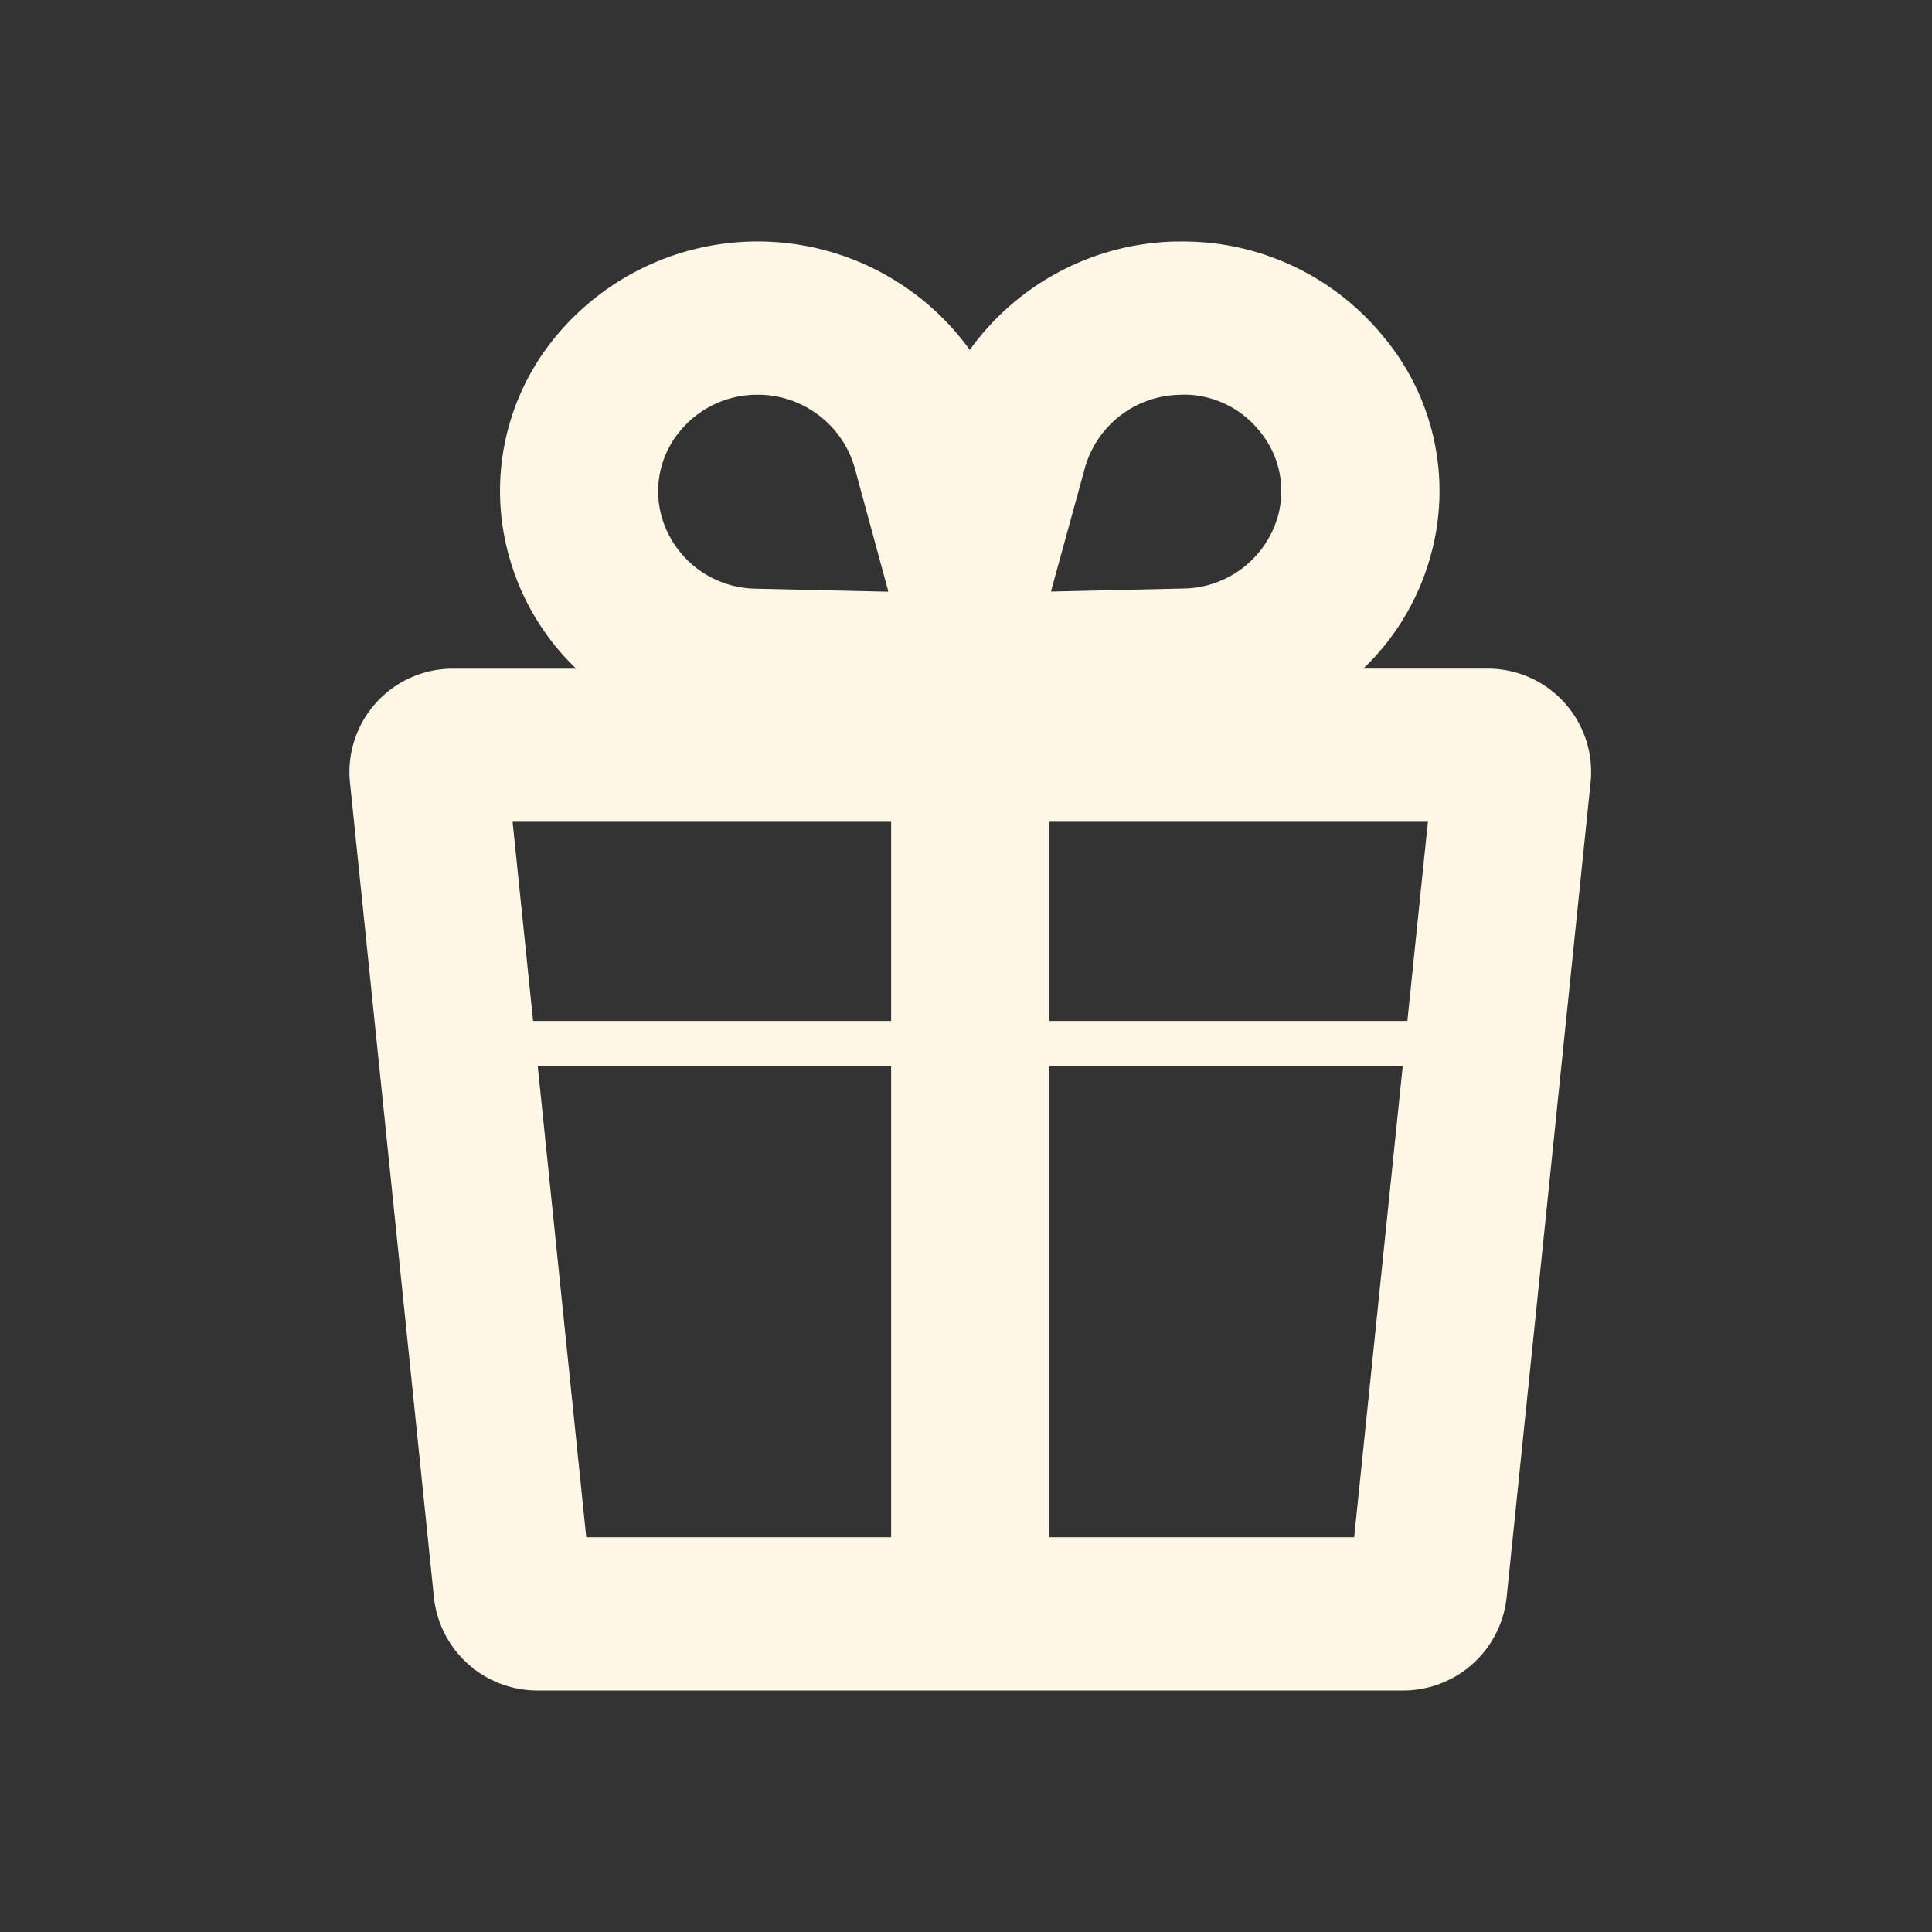 <svg id="gift" xmlns="http://www.w3.org/2000/svg" width="64" height="64" viewBox="0 0 64 64">
  <rect x="0" y="0" width="64" height="64" fill="#333333" stroke="none"/>
  <rect id="Rectangle_6171" data-name="Rectangle 6171" width="64" height="64" fill="none"/>
  <g id="Group_19038" data-name="Group 19038" transform="translate(-3578.419 -792)">
    <line id="Line_756" data-name="Line 756" x2="36" transform="translate(3592.562 826.571)" fill="none" stroke="#fff7e5" stroke-linecap="round" stroke-width="1.5"/>
    <path id="Union_36" data-name="Union 36" d="M23.188,48H6.282a3.448,3.448,0,0,1-3.474-3.046L.018,17.874A3.425,3.425,0,0,1,3.49,14.151H7.517a8.173,8.173,0,0,1-2.23-3.741A8.006,8.006,0,0,1,6.823,3.167a8.673,8.673,0,0,1,13.731.423A8.633,8.633,0,0,1,27.359,0h.174a8.565,8.565,0,0,1,6.735,3.165,7.965,7.965,0,0,1,1.553,7.243,8.171,8.171,0,0,1-2.231,3.741h4.062a3.425,3.425,0,0,1,3.472,3.723l-2.79,27.08A3.447,3.447,0,0,1,34.862,48Zm10.1-5.077,2.442-23.7H23.188v23.7Zm-25.439,0h10.1v-23.7H5.409ZM27.5,5.079a3.322,3.322,0,0,0-3.123,2.387l-1.116,4.062-.017.067h.035l4.38-.1a3.3,3.3,0,0,0,3.1-2.387,3.1,3.1,0,0,0-.592-2.81,3.219,3.219,0,0,0-2.479-1.225Q27.595,5.072,27.5,5.079ZM10.94,6.3a3.107,3.107,0,0,0-.594,2.81A3.284,3.284,0,0,0,13.452,11.5l4.38.1h.017v-.034l-1.116-4.1A3.339,3.339,0,0,0,13.61,5.076h-.086A3.3,3.3,0,0,0,10.94,6.3Z" transform="translate(3589.99 800)" fill="#fff7e5" stroke="rgba(0,0,0,0)" stroke-miterlimit="10" stroke-width="1"/>
  </g>
</svg>
